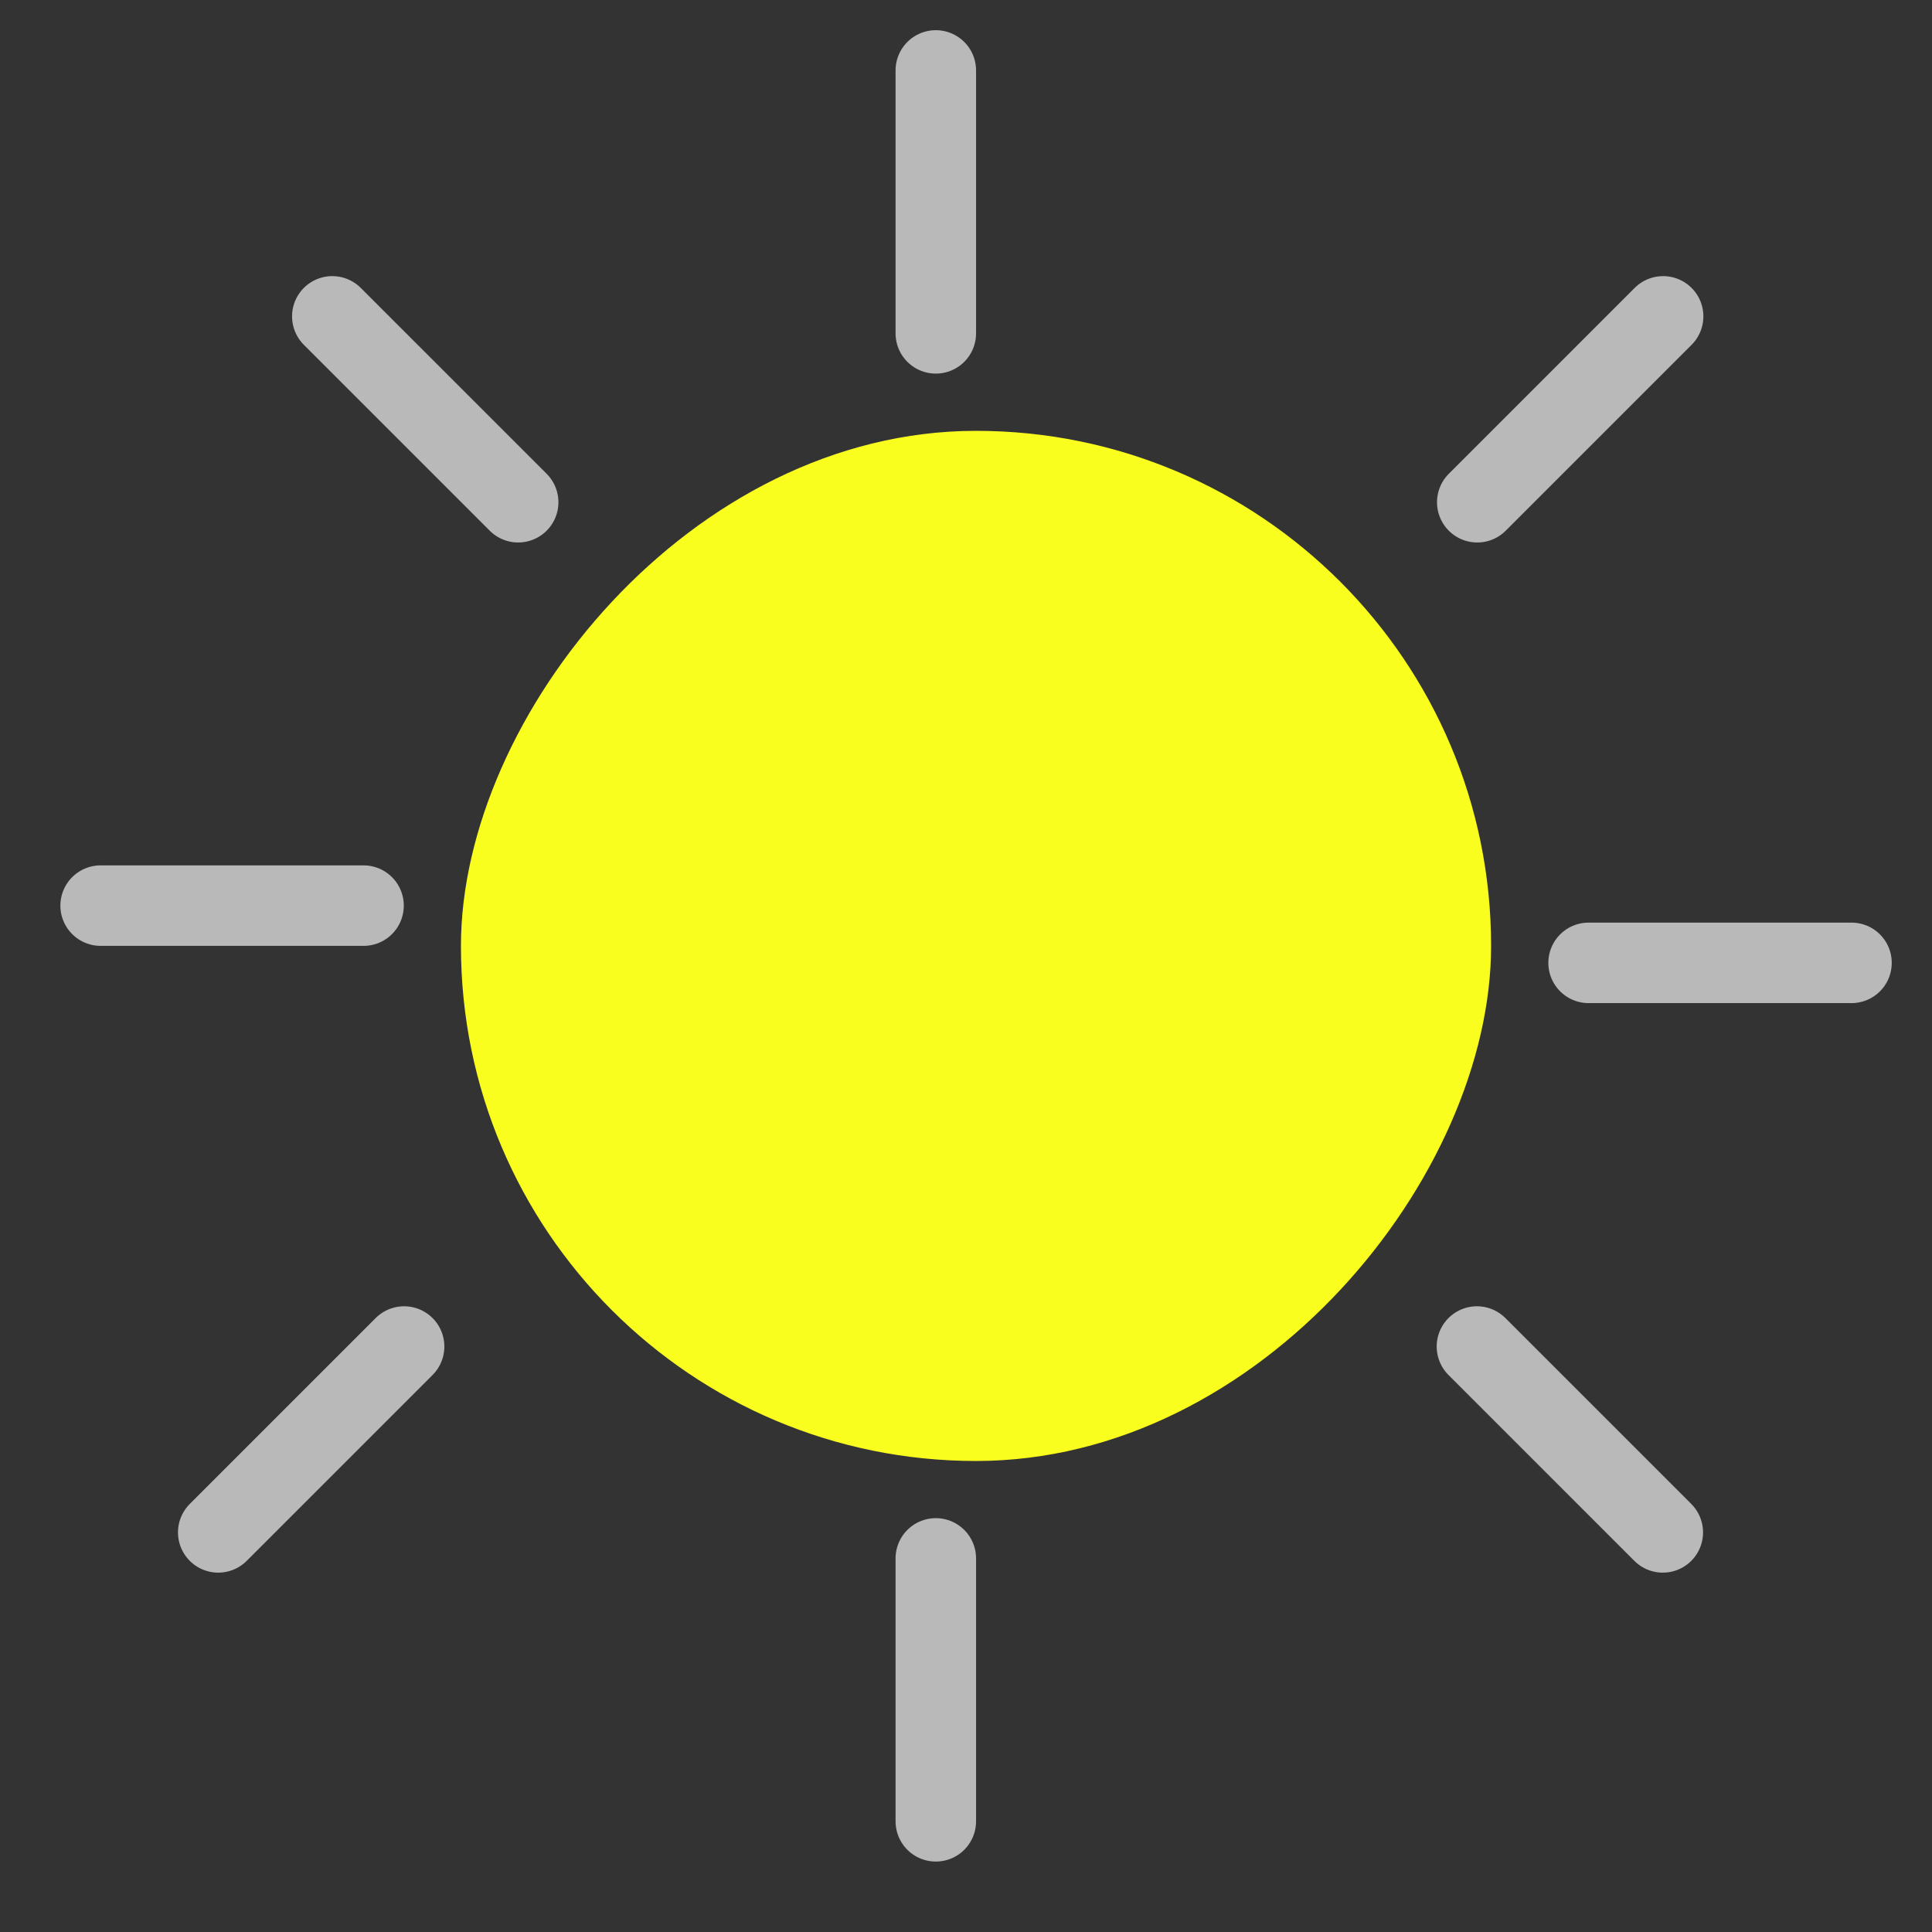 <svg width="24" height="24" viewBox="0 0 24 24" fill="none" xmlns="http://www.w3.org/2000/svg">
<rect x="0" y="0" width="24" height="24" fill="#333333" stroke="none"/>
<rect width="12.797" height="12.797" rx="6.398" transform="matrix(-1 0 0 1 18.523 5.352)" fill="#F9FE1F"/>
<line x1="0.5" y1="-0.5" x2="3.766" y2="-0.5" transform="matrix(0 1 1 0 12.125 0.375)" stroke="#B9B9B9" stroke-linecap="round"/>
<line x1="0.5" y1="-0.5" x2="3.766" y2="-0.5" transform="matrix(0 1 1 0 12.125 18.859)" stroke="#B9B9B9" stroke-linecap="round"/>
<line x1="0.5" y1="-0.5" x2="3.766" y2="-0.5" transform="matrix(-1 0 0 1 23.5 12.461)" stroke="#B9B9B9" stroke-linecap="round"/>
<line x1="0.5" y1="-0.5" x2="3.766" y2="-0.5" transform="matrix(-1 0 0 1 5.016 11.75)" stroke="#B9B9B9" stroke-linecap="round"/>
<line x1="0.5" y1="-0.5" x2="3.766" y2="-0.5" transform="matrix(-0.707 -0.707 -0.707 0.707 6.437 6.946)" stroke="#B9B9B9" stroke-linecap="round"/>
<line x1="0.5" y1="-0.5" x2="3.766" y2="-0.5" transform="matrix(-0.707 0.707 0.707 0.707 21.367 3.93)" stroke="#B9B9B9" stroke-linecap="round"/>
<line x1="0.5" y1="-0.5" x2="3.766" y2="-0.5" transform="matrix(-0.707 -0.707 -0.707 0.707 20.656 19.743)" stroke="#B9B9B9" stroke-linecap="round"/>
<line x1="0.5" y1="-0.5" x2="3.766" y2="-0.5" transform="matrix(-0.707 0.707 0.707 0.707 5.727 16.727)" stroke="#B9B9B9" stroke-linecap="round"/>
</svg>
